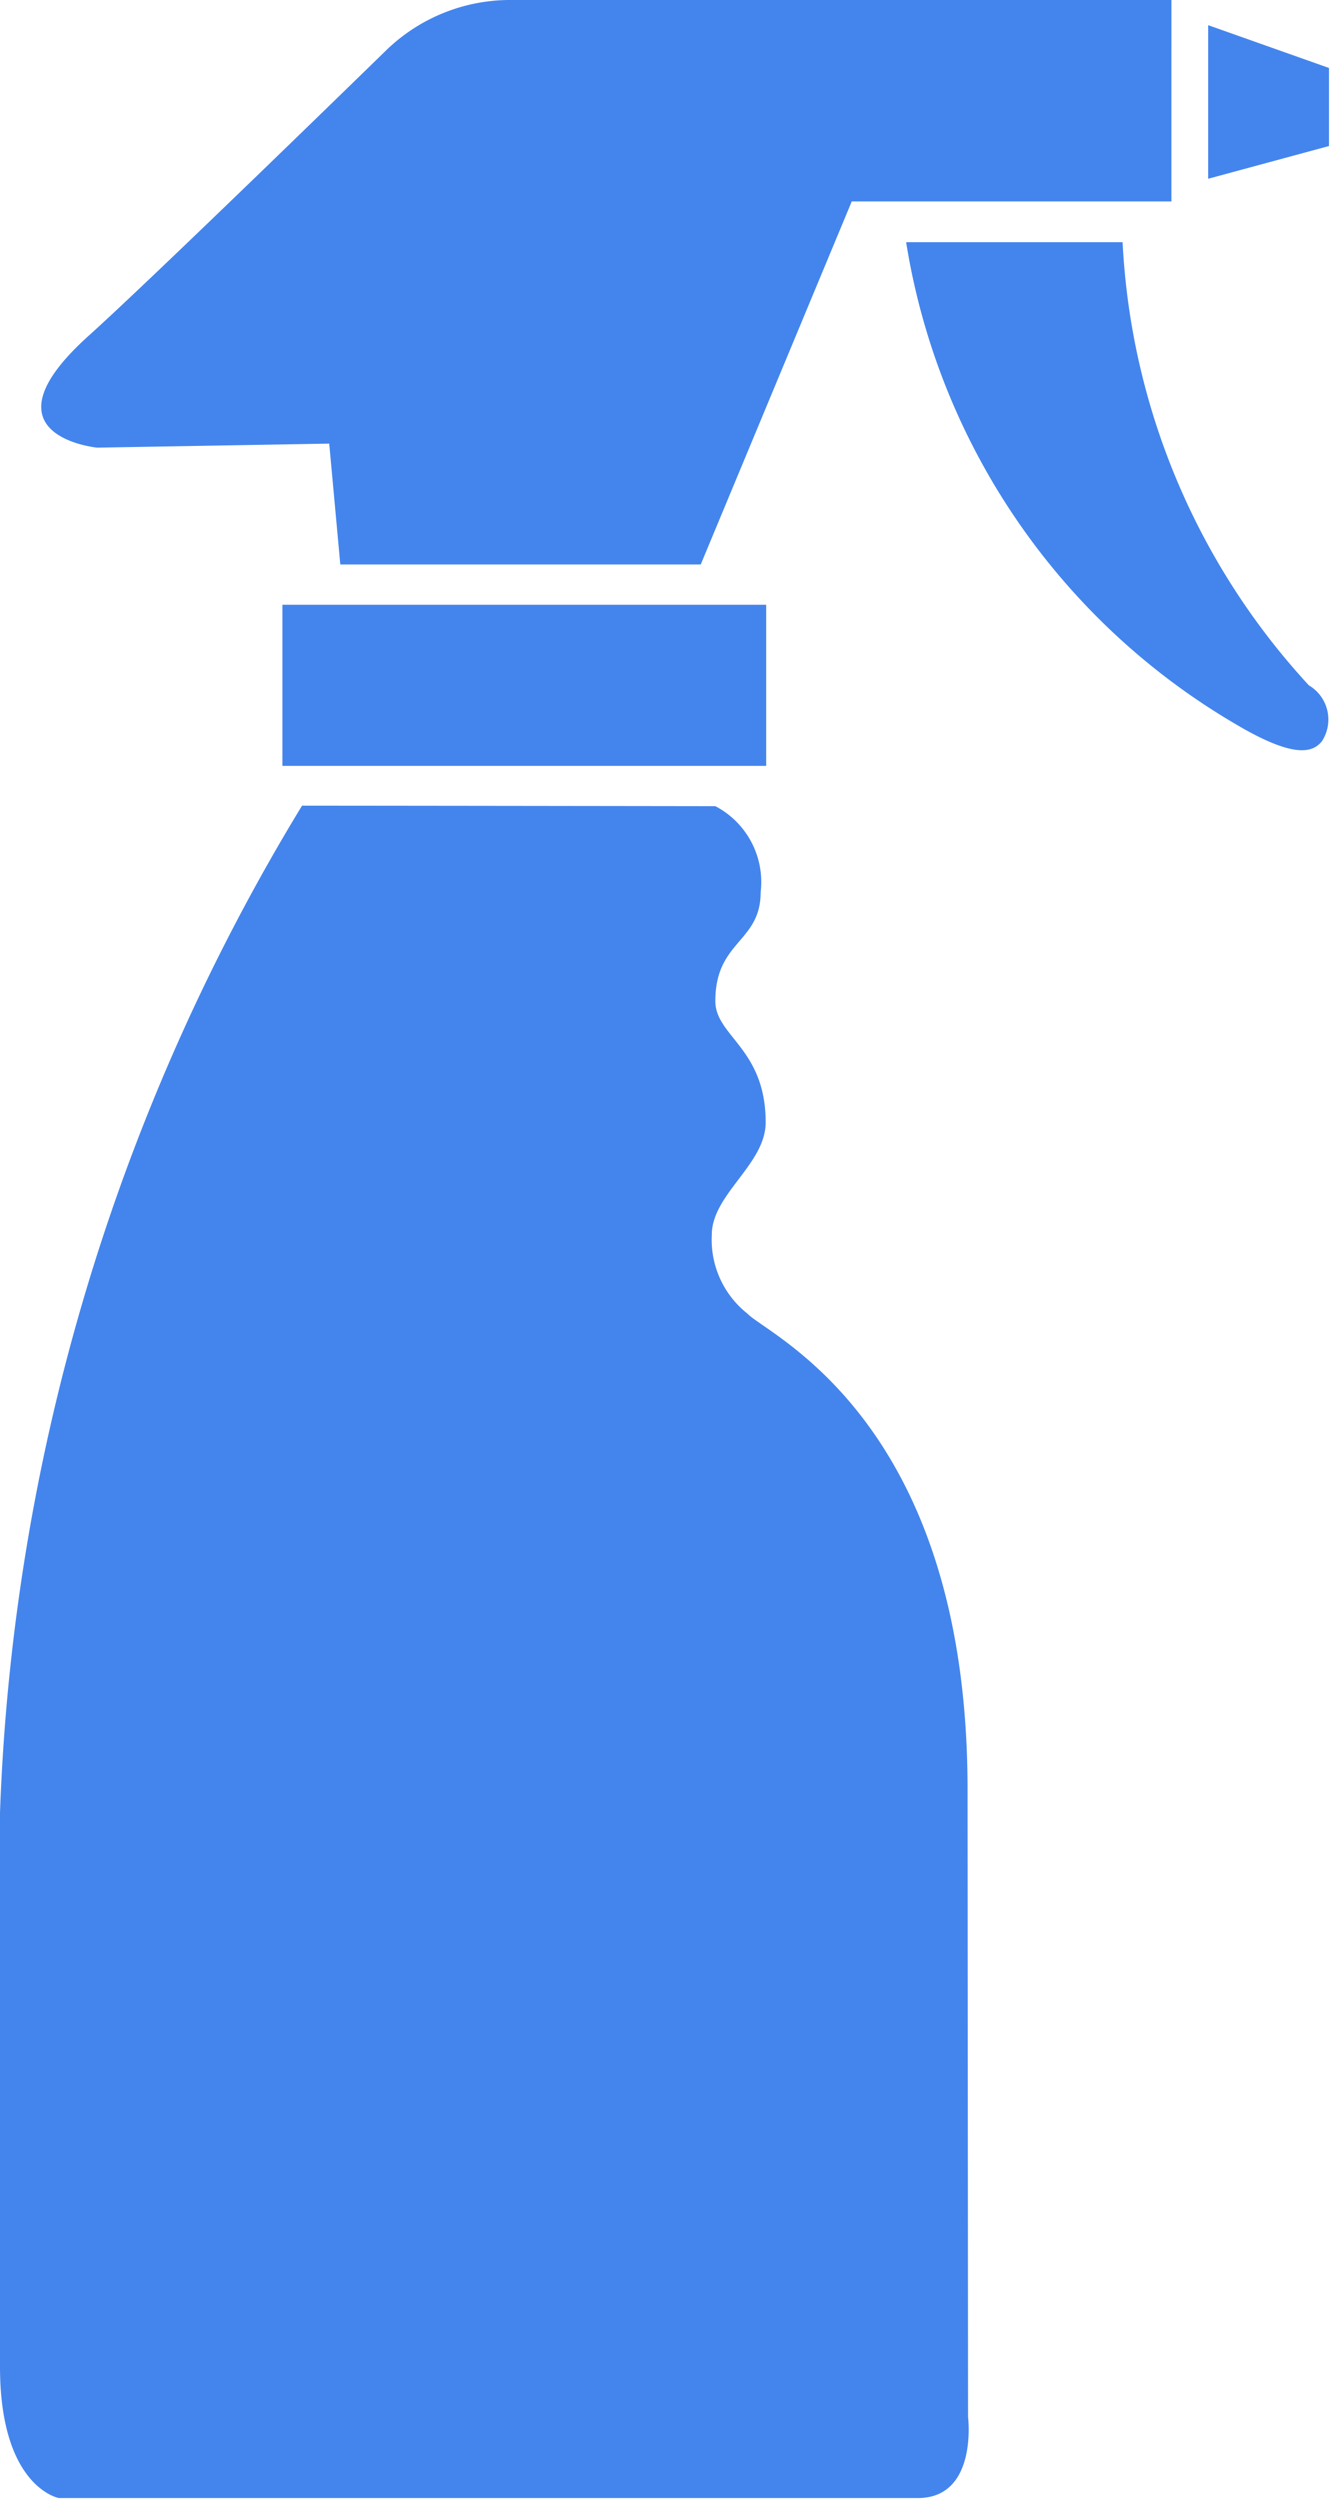 <svg xmlns="http://www.w3.org/2000/svg" viewBox="0 0 26.42 49.65"><defs><style>.cls-1{fill:#4485ed;}</style></defs><title>protected-02</title><g id="Layer_2" data-name="Layer 2"><g id="ICON"><path class="cls-1" d="M1.93,8.89l4.61-.08.22,2.4h7.16l3-7.21h6.35V0H10.08A3.54,3.54,0,0,0,7.67,1S3.08,5.48,1.77,6.66c-2.23,2,.16,2.23.16,2.23Z"/><path class="cls-1" d="M24,3.55l2.4-.65V1.35L24,.5Z"/><rect class="cls-1" x="5.61" y="12.01" width="9.61" height="3.2"/><path class="cls-1" d="M19.22,35.53c0-7.31-3.95-9-4.37-9.44a1.87,1.87,0,0,1-.71-1.57c0-.8,1.07-1.4,1.07-2.23,0-1.47-1-1.71-1-2.41,0-1.2.9-1.16.9-2.16a1.7,1.7,0,0,0-.9-1.71S7.54,16,6,16A41.23,41.23,0,0,0,0,36V47c0,2.4,1.17,2.61,1.17,2.61H18.23c1.2,0,1-1.61,1-1.61Z"/><path class="cls-1" d="M26,13.61a14,14,0,0,1-3.7-8.8H18a13.57,13.57,0,0,0,6.51,9.55c1.17.7,1.56.6,1.75.36A.79.79,0,0,0,26,13.61Z"/></g></g></svg>